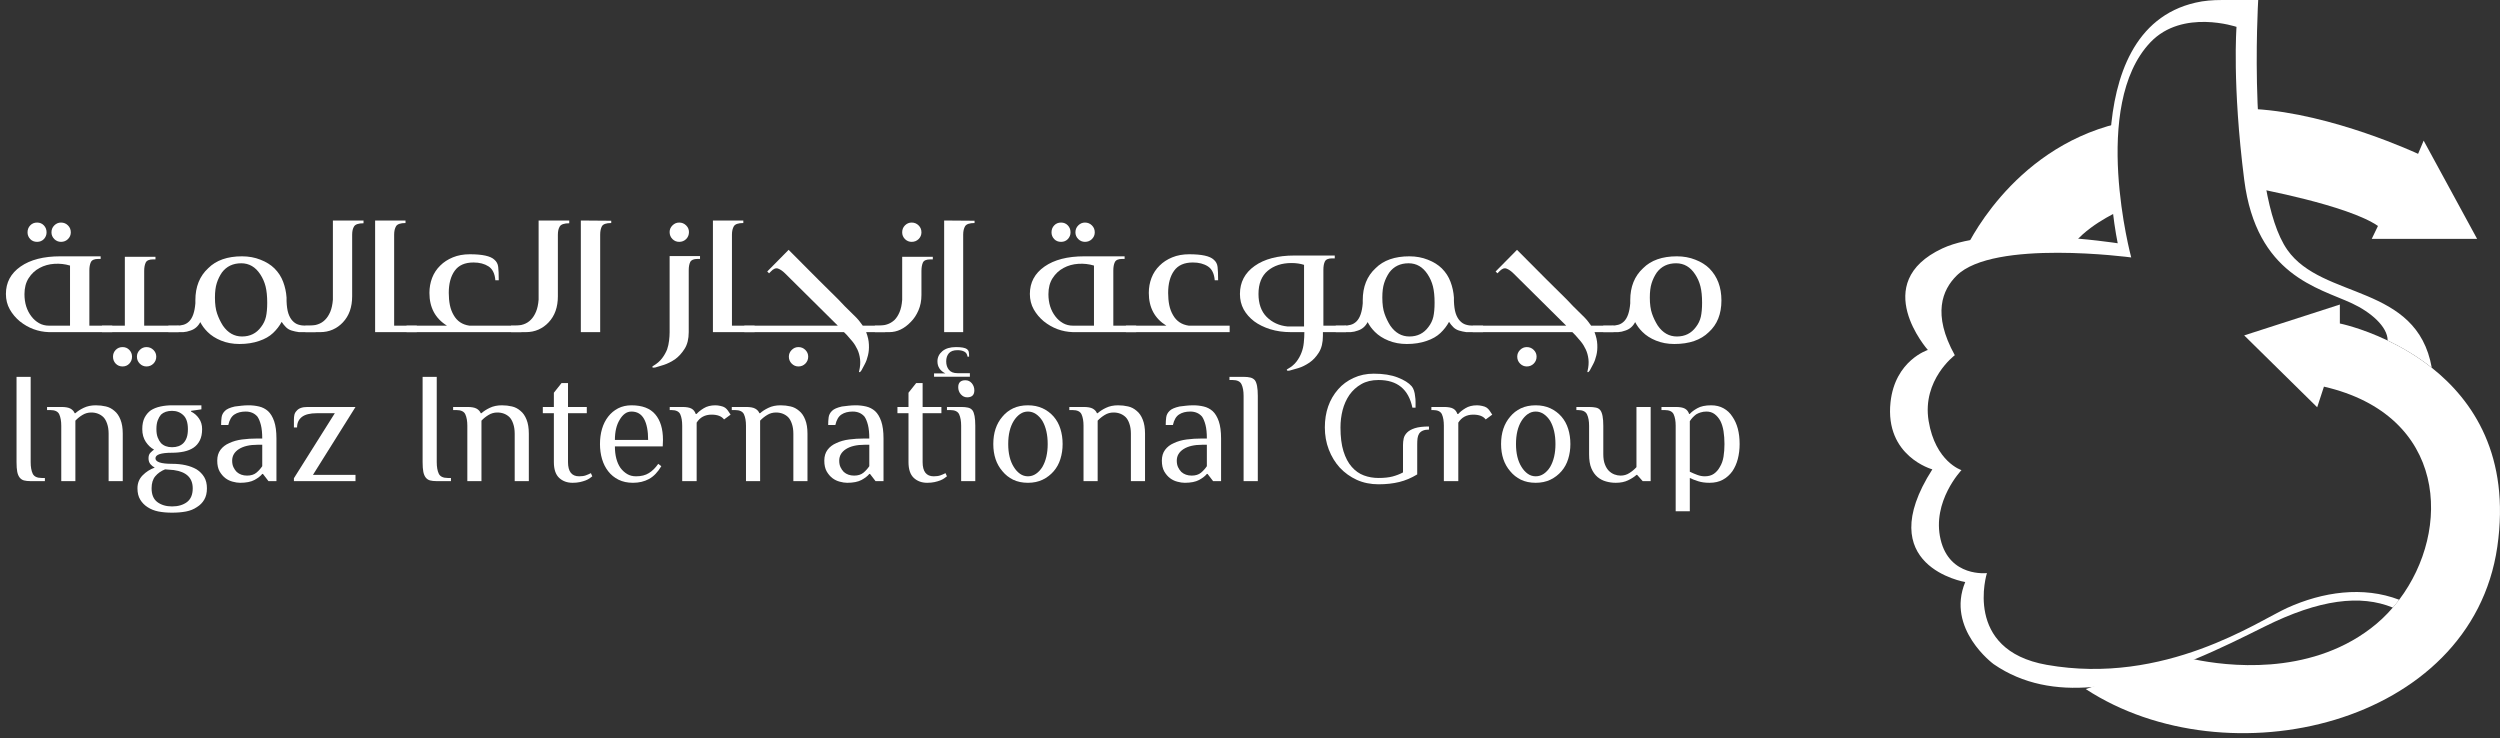 <svg width="254" height="75" viewBox="0 0 254 75" fill="none" xmlns="http://www.w3.org/2000/svg">
<rect x="0" y="0" width="254" height="75" fill="#333333" stroke="none"/>
<path d="M1.68 38.288V46.947C1.68 47.361 1.704 47.69 1.752 47.935C1.8 48.176 1.881 48.369 1.993 48.514C2.109 48.664 2.258 48.763 2.434 48.811C2.615 48.859 2.843 48.883 3.116 48.883H4.56V48.562H4.239C3.768 48.562 3.463 48.417 3.324 48.128C3.184 47.835 3.116 47.441 3.116 46.947V38.288H1.68Z" fill="white"/>
<path d="M7.659 48.883V42.738C7.872 42.513 8.112 42.32 8.381 42.159C8.648 41.995 8.945 41.91 9.271 41.91C9.763 41.91 10.172 42.067 10.499 42.376C10.659 42.537 10.787 42.762 10.884 43.051C10.984 43.336 11.036 43.674 11.036 44.063V48.883H12.472V44.063C12.472 43.491 12.394 43.015 12.239 42.633C12.089 42.248 11.882 41.951 11.622 41.742C11.359 41.513 11.068 41.362 10.747 41.292C10.431 41.218 10.094 41.179 9.737 41.179C9.265 41.179 8.854 41.266 8.501 41.437C8.153 41.603 7.872 41.786 7.659 41.983H7.587C7.507 41.786 7.365 41.629 7.162 41.517C6.957 41.404 6.645 41.348 6.224 41.348H4.78V41.661H5.101C5.586 41.661 5.895 41.81 6.023 42.103C6.155 42.398 6.224 42.782 6.224 43.252V48.883H7.659Z" fill="white"/>
<path d="M14.455 43.597C14.455 44.101 14.575 44.535 14.816 44.899C15.061 45.258 15.339 45.517 15.65 45.678C15.538 45.758 15.414 45.867 15.281 45.999C15.153 46.128 15.089 46.316 15.089 46.562C15.089 46.803 15.153 47.001 15.281 47.156C15.414 47.312 15.562 47.429 15.722 47.509C15.251 47.676 14.84 47.939 14.487 48.297C14.138 48.656 13.966 49.094 13.966 49.614C13.966 50.074 14.058 50.457 14.247 50.763C14.433 51.072 14.682 51.327 14.992 51.526C15.317 51.739 15.686 51.887 16.099 51.968C16.517 52.048 16.976 52.088 17.479 52.088C18.002 52.088 18.476 52.048 18.899 51.968C19.32 51.887 19.687 51.739 19.998 51.526C20.322 51.327 20.575 51.072 20.752 50.763C20.932 50.457 21.024 50.074 21.024 49.614C21.024 49.158 20.93 48.776 20.744 48.465C20.555 48.156 20.298 47.895 19.974 47.686C19.32 47.312 18.49 47.124 17.479 47.124C16.356 47.124 15.795 46.937 15.795 46.562C15.795 46.188 16.356 45.999 17.479 45.999C17.906 45.999 18.309 45.959 18.69 45.879C19.075 45.794 19.398 45.662 19.661 45.485C19.933 45.304 20.146 45.057 20.302 44.746C20.457 44.437 20.535 44.053 20.535 43.597C20.535 43.176 20.427 42.814 20.214 42.513C20.006 42.208 19.737 41.975 19.412 41.814V41.742L20.463 41.589V41.179H17.479C17.072 41.179 16.681 41.22 16.308 41.3C15.933 41.38 15.606 41.509 15.329 41.685C15.073 41.868 14.86 42.115 14.696 42.425C14.535 42.736 14.455 43.127 14.455 43.597ZM19.091 43.597C19.091 43.941 19.051 44.228 18.971 44.457C18.891 44.682 18.778 44.87 18.634 45.019C18.355 45.298 17.97 45.437 17.479 45.437C17.008 45.437 16.633 45.298 16.356 45.019C16.228 44.87 16.117 44.682 16.027 44.457C15.935 44.228 15.891 43.941 15.891 43.597C15.891 43.24 15.935 42.943 16.027 42.706C16.117 42.471 16.228 42.278 16.356 42.127C16.633 41.87 17.008 41.742 17.479 41.742C17.938 41.742 18.321 41.89 18.626 42.184C18.935 42.473 19.091 42.945 19.091 43.597ZM16.773 47.686L17.655 47.758C18.939 47.935 19.581 48.554 19.581 49.614C19.581 50.251 19.384 50.717 18.995 51.012C18.604 51.305 18.099 51.453 17.479 51.453C16.879 51.453 16.382 51.305 15.987 51.012C15.596 50.717 15.402 50.251 15.402 49.614C15.402 49.094 15.526 48.686 15.778 48.385C16.035 48.08 16.366 47.847 16.773 47.686Z" fill="white"/>
<path d="M28.087 48.883V44.553C28.087 43.836 28.009 43.252 27.855 42.802C27.698 42.352 27.49 42.007 27.229 41.766C26.966 41.537 26.664 41.38 26.323 41.3C25.98 41.22 25.629 41.179 25.272 41.179C25.009 41.179 24.763 41.194 24.534 41.22C24.31 41.242 24.085 41.268 23.86 41.3C23.367 41.412 23.034 41.561 22.858 41.742C22.659 41.934 22.545 42.155 22.513 42.4C22.481 42.641 22.465 42.903 22.465 43.18H23.195C23.311 42.661 23.52 42.304 23.82 42.111C24.119 41.914 24.498 41.814 24.959 41.814C25.461 41.814 25.86 41.987 26.154 42.328C26.299 42.537 26.415 42.822 26.507 43.18C26.598 43.539 26.644 43.997 26.644 44.553H26.154C25.597 44.553 25.076 44.585 24.59 44.65C24.103 44.714 23.67 44.838 23.291 45.019C22.916 45.18 22.619 45.409 22.401 45.702C22.18 45.997 22.072 46.365 22.072 46.803C22.072 47.242 22.152 47.606 22.312 47.895C22.477 48.18 22.675 48.409 22.906 48.586C23.131 48.752 23.375 48.871 23.644 48.939C23.917 49.014 24.167 49.052 24.398 49.052C25.011 49.052 25.499 48.955 25.858 48.763C26.215 48.566 26.477 48.361 26.644 48.152H26.716L27.277 48.883H28.087ZM26.644 45.188V47.365C26.477 47.612 26.277 47.835 26.042 48.032C25.805 48.224 25.493 48.321 25.104 48.321C24.681 48.321 24.33 48.198 24.053 47.951C23.925 47.823 23.814 47.666 23.724 47.477C23.632 47.291 23.588 47.066 23.588 46.803C23.588 46.316 23.814 45.925 24.27 45.63C24.729 45.337 25.356 45.188 26.154 45.188H26.644Z" fill="white"/>
<path d="M36.119 41.349H31.234C30.709 41.349 30.344 41.481 30.135 41.742C30.023 41.855 29.947 41.989 29.91 42.144C29.878 42.3 29.862 42.457 29.862 42.618V43.429H30.183C30.183 42.969 30.346 42.614 30.672 42.361C30.997 42.11 31.503 41.983 32.188 41.983H34.017L29.862 48.586V48.883H36.119V48.249H31.795L36.119 41.349Z" fill="white"/>
<path d="M42.937 38.288V46.947C42.937 47.361 42.961 47.69 43.009 47.935C43.057 48.176 43.138 48.369 43.25 48.514C43.366 48.664 43.514 48.763 43.691 48.811C43.871 48.859 44.1 48.883 44.373 48.883H45.816V48.562H45.496C45.025 48.562 44.72 48.417 44.581 48.128C44.441 47.835 44.373 47.441 44.373 46.947V38.288H42.937Z" fill="white"/>
<path d="M48.917 48.883V42.738C49.129 42.513 49.37 42.32 49.639 42.159C49.905 41.995 50.202 41.91 50.529 41.91C51.02 41.91 51.429 42.067 51.756 42.376C51.916 42.537 52.045 42.762 52.141 43.051C52.241 43.336 52.293 43.674 52.293 44.063V48.883H53.729V44.063C53.729 43.491 53.651 43.015 53.497 42.633C53.346 42.248 53.14 41.951 52.879 41.742C52.616 41.513 52.325 41.362 52.005 41.292C51.688 41.218 51.351 41.179 50.994 41.179C50.523 41.179 50.112 41.266 49.759 41.437C49.41 41.603 49.129 41.786 48.917 41.983H48.844C48.764 41.786 48.622 41.629 48.419 41.517C48.215 41.404 47.902 41.348 47.481 41.348H46.037V41.661H46.358C46.843 41.661 47.152 41.81 47.28 42.103C47.413 42.398 47.481 42.782 47.481 43.252V48.883H48.917Z" fill="white"/>
<path d="M56.273 41.983V46.947C56.273 47.682 56.452 48.217 56.811 48.554C57.168 48.885 57.623 49.052 58.174 49.052C58.451 49.052 58.7 49.028 58.92 48.98C59.139 48.931 59.331 48.875 59.498 48.811C59.658 48.747 59.791 48.678 59.899 48.602C60.005 48.528 60.099 48.458 60.179 48.393L60.035 48.072C59.869 48.158 59.694 48.233 59.514 48.297C59.337 48.361 59.113 48.393 58.84 48.393C58.086 48.393 57.709 47.911 57.709 46.947V41.983H59.618V41.348H57.709V38.922H57.051L56.273 39.902V41.348H55.15V41.983H56.273Z" fill="white"/>
<path d="M67.334 45.356L67.358 44.698C67.358 43.573 67.096 42.706 66.572 42.095C66.053 41.485 65.249 41.179 64.158 41.179C63.655 41.179 63.203 41.282 62.802 41.485C62.405 41.69 62.068 41.971 61.792 42.328C61.513 42.688 61.304 43.103 61.166 43.573C61.026 44.045 60.958 44.559 60.958 45.115C60.958 45.652 61.026 46.158 61.166 46.634C61.304 47.106 61.513 47.521 61.792 47.879C62.068 48.238 62.419 48.526 62.842 48.738C63.264 48.947 63.753 49.052 64.31 49.052C64.924 49.052 65.467 48.923 65.939 48.666C66.414 48.405 66.831 47.971 67.19 47.365L66.877 47.124C66.598 47.531 66.283 47.845 65.93 48.064C65.582 48.285 65.146 48.393 64.623 48.393C64.28 48.393 63.977 48.317 63.717 48.16C63.46 48.005 63.231 47.797 63.035 47.533C62.66 46.983 62.474 46.256 62.474 45.356H67.334ZM65.85 44.698H62.474C62.474 43.852 62.636 43.168 62.963 42.641C63.111 42.384 63.284 42.184 63.476 42.039C63.673 41.89 63.901 41.814 64.158 41.814C64.729 41.814 65.154 42.063 65.433 42.561C65.71 43.059 65.85 43.772 65.85 44.698Z" fill="white"/>
<path d="M70.78 48.883V42.939C71.121 42.398 71.626 42.127 72.296 42.127C72.899 42.127 73.322 42.292 73.563 42.617L74.229 42.127C74.126 41.967 74.036 41.83 73.956 41.718C73.876 41.601 73.779 41.501 73.667 41.42C73.549 41.34 73.396 41.282 73.21 41.244C73.021 41.202 72.849 41.179 72.689 41.179C72.211 41.179 71.816 41.28 71.501 41.477C71.185 41.669 70.944 41.862 70.78 42.055H70.683C70.603 41.81 70.461 41.629 70.258 41.517C70.054 41.404 69.739 41.348 69.312 41.348H68.044V41.661H68.213C68.688 41.661 68.991 41.81 69.119 42.103C69.248 42.398 69.312 42.782 69.312 43.252V48.883H70.78Z" fill="white"/>
<path d="M77.228 48.883V42.738C77.44 42.513 77.681 42.32 77.95 42.159C78.216 41.995 78.513 41.91 78.84 41.91C79.331 41.91 79.74 42.067 80.067 42.376C80.228 42.537 80.356 42.762 80.452 43.051C80.552 43.336 80.605 43.674 80.605 44.063V48.883H82.04V44.063C82.04 43.491 81.962 43.015 81.808 42.633C81.657 42.248 81.451 41.951 81.19 41.742C80.927 41.513 80.636 41.362 80.316 41.292C79.999 41.218 79.662 41.179 79.305 41.179C78.834 41.179 78.423 41.266 78.07 41.437C77.721 41.603 77.44 41.786 77.228 41.983H77.156C77.075 41.786 76.933 41.629 76.73 41.517C76.526 41.404 76.213 41.348 75.792 41.348H74.348V41.661H74.669C75.154 41.661 75.463 41.81 75.591 42.103C75.724 42.398 75.792 42.782 75.792 43.252V48.883H77.228Z" fill="white"/>
<path d="M89.765 48.883V44.553C89.765 43.836 89.686 43.252 89.532 42.802C89.376 42.352 89.167 42.007 88.906 41.766C88.644 41.537 88.341 41.38 88 41.3C87.657 41.22 87.306 41.179 86.949 41.179C86.687 41.179 86.44 41.194 86.211 41.22C85.987 41.242 85.762 41.268 85.538 41.3C85.044 41.412 84.712 41.561 84.535 41.742C84.337 41.934 84.222 42.155 84.19 42.4C84.158 42.641 84.142 42.903 84.142 43.18H84.872C84.988 42.661 85.197 42.304 85.498 42.111C85.796 41.914 86.175 41.814 86.637 41.814C87.138 41.814 87.537 41.987 87.832 42.328C87.976 42.537 88.092 42.822 88.185 43.18C88.275 43.539 88.321 43.997 88.321 44.553H87.832C87.274 44.553 86.753 44.585 86.268 44.65C85.78 44.714 85.347 44.838 84.968 45.019C84.593 45.18 84.296 45.409 84.078 45.702C83.857 45.997 83.749 46.365 83.749 46.803C83.749 47.242 83.829 47.606 83.99 47.895C84.154 48.18 84.353 48.409 84.583 48.586C84.808 48.752 85.052 48.871 85.321 48.939C85.594 49.014 85.844 49.052 86.075 49.052C86.689 49.052 87.176 48.955 87.535 48.763C87.892 48.566 88.154 48.361 88.321 48.152H88.393L88.955 48.883H89.765ZM88.321 45.188V47.365C88.154 47.612 87.954 47.835 87.719 48.032C87.483 48.224 87.17 48.321 86.781 48.321C86.358 48.321 86.007 48.198 85.73 47.951C85.602 47.823 85.492 47.666 85.401 47.477C85.309 47.291 85.265 47.066 85.265 46.803C85.265 46.316 85.492 45.925 85.947 45.63C86.406 45.337 87.034 45.188 87.832 45.188H88.321Z" fill="white"/>
<path d="M92.303 41.983V46.947C92.303 47.682 92.481 48.217 92.84 48.554C93.197 48.885 93.652 49.052 94.204 49.052C94.48 49.052 94.729 49.028 94.95 48.98C95.168 48.931 95.361 48.875 95.527 48.811C95.687 48.747 95.82 48.678 95.928 48.602C96.034 48.528 96.129 48.458 96.209 48.393L96.064 48.072C95.898 48.158 95.724 48.233 95.543 48.297C95.367 48.361 95.142 48.393 94.869 48.393C94.115 48.393 93.738 47.911 93.738 46.947V41.983H95.647V41.348H93.738V38.922H93.081L92.303 39.902V41.348H91.18V41.983H92.303Z" fill="white"/>
<path d="M98.993 39.661C98.993 39.384 98.906 39.143 98.736 38.938C98.564 38.736 98.347 38.633 98.086 38.633C97.599 38.633 97.356 38.87 97.356 39.34C97.356 39.619 97.445 39.86 97.621 40.063C97.802 40.268 98.016 40.368 98.263 40.368C98.748 40.368 98.993 40.133 98.993 39.661ZM99.089 48.883V43.252C99.089 42.471 98.993 41.949 98.8 41.686C98.682 41.541 98.529 41.451 98.343 41.413C98.154 41.37 97.926 41.348 97.653 41.348H96.21V41.661H96.53C97.016 41.661 97.324 41.81 97.453 42.103C97.585 42.398 97.653 42.782 97.653 43.252V48.883H99.089Z" fill="white"/>
<path d="M100.919 45.115C100.919 46.24 101.228 47.162 101.85 47.879C102.143 48.238 102.504 48.526 102.933 48.738C103.366 48.947 103.867 49.052 104.441 49.052C104.996 49.052 105.493 48.947 105.933 48.738C106.37 48.526 106.745 48.238 107.055 47.879C107.364 47.521 107.593 47.106 107.737 46.634C107.886 46.158 107.962 45.652 107.962 45.115C107.962 44.559 107.886 44.045 107.737 43.573C107.593 43.103 107.364 42.688 107.055 42.328C106.745 41.971 106.37 41.69 105.933 41.485C105.493 41.282 104.996 41.179 104.441 41.179C103.867 41.179 103.366 41.282 102.933 41.485C102.504 41.69 102.143 41.971 101.85 42.328C101.228 43.047 100.919 43.975 100.919 45.115ZM106.446 45.115C106.446 46.047 106.265 46.822 105.908 47.437C105.726 47.732 105.509 47.965 105.259 48.136C105.006 48.309 104.733 48.393 104.441 48.393C104.146 48.393 103.875 48.309 103.631 48.136C103.39 47.965 103.177 47.732 102.997 47.437C102.622 46.839 102.435 46.063 102.435 45.115C102.435 44.152 102.622 43.368 102.997 42.762C103.177 42.473 103.39 42.244 103.631 42.071C103.875 41.9 104.146 41.814 104.441 41.814C104.733 41.814 105.006 41.9 105.259 42.071C105.509 42.244 105.726 42.473 105.908 42.762C106.265 43.385 106.446 44.168 106.446 45.115Z" fill="white"/>
<path d="M111.522 48.883V42.738C111.735 42.513 111.975 42.32 112.244 42.159C112.511 41.995 112.807 41.91 113.134 41.91C113.626 41.91 114.035 42.067 114.361 42.376C114.522 42.537 114.65 42.762 114.747 43.051C114.847 43.336 114.899 43.674 114.899 44.063V48.883H116.335V44.063C116.335 43.491 116.256 43.015 116.102 42.633C115.952 42.248 115.745 41.951 115.484 41.742C115.222 41.513 114.931 41.362 114.61 41.292C114.293 41.218 113.956 41.179 113.6 41.179C113.128 41.179 112.717 41.266 112.364 41.437C112.015 41.603 111.735 41.786 111.522 41.983H111.45C111.37 41.786 111.227 41.629 111.025 41.517C110.82 41.404 110.507 41.348 110.086 41.348H108.643V41.661H108.963C109.449 41.661 109.757 41.81 109.886 42.103C110.018 42.398 110.086 42.782 110.086 43.252V48.883H111.522Z" fill="white"/>
<path d="M124.061 48.883V44.553C124.061 43.836 123.982 43.252 123.828 42.802C123.672 42.352 123.463 42.007 123.202 41.766C122.94 41.537 122.637 41.38 122.296 41.3C121.953 41.22 121.602 41.179 121.245 41.179C120.983 41.179 120.736 41.194 120.507 41.22C120.283 41.242 120.058 41.268 119.834 41.3C119.34 41.412 119.007 41.561 118.831 41.742C118.632 41.934 118.518 42.155 118.486 42.4C118.454 42.641 118.438 42.903 118.438 43.18H119.168C119.284 42.661 119.493 42.304 119.793 42.111C120.092 41.914 120.471 41.814 120.932 41.814C121.434 41.814 121.833 41.987 122.128 42.328C122.272 42.537 122.388 42.822 122.48 43.18C122.571 43.539 122.617 43.997 122.617 44.553H122.128C121.57 44.553 121.049 44.585 120.563 44.65C120.076 44.714 119.643 44.838 119.264 45.019C118.889 45.18 118.592 45.409 118.374 45.702C118.153 45.997 118.045 46.365 118.045 46.803C118.045 47.242 118.125 47.606 118.286 47.895C118.45 48.18 118.648 48.409 118.879 48.586C119.104 48.752 119.348 48.871 119.617 48.939C119.89 49.014 120.14 49.052 120.371 49.052C120.985 49.052 121.472 48.955 121.831 48.763C122.188 48.566 122.45 48.361 122.617 48.152H122.689L123.251 48.883H124.061ZM122.617 45.188V47.365C122.45 47.612 122.25 47.835 122.015 48.032C121.779 48.224 121.466 48.321 121.077 48.321C120.654 48.321 120.303 48.198 120.026 47.951C119.898 47.823 119.787 47.666 119.697 47.477C119.605 47.291 119.561 47.066 119.561 46.803C119.561 46.316 119.787 45.925 120.243 45.63C120.702 45.337 121.329 45.188 122.128 45.188H122.617Z" fill="white"/>
<path d="M127.793 48.883V40.224C127.793 39.42 127.692 38.89 127.496 38.633C127.384 38.501 127.233 38.408 127.047 38.36C126.858 38.312 126.626 38.288 126.349 38.288H124.913V38.609H125.226C125.701 38.609 126.006 38.758 126.14 39.051C126.279 39.34 126.349 39.732 126.349 40.224V48.883H127.793Z" fill="white"/>
<path d="M140.059 38.609C141.962 38.609 143.109 39.547 143.5 41.42H143.821C143.821 41.24 143.821 41.047 143.821 40.842C143.821 40.639 143.804 40.441 143.772 40.248C143.756 40.051 143.718 39.862 143.66 39.685C143.6 39.505 143.524 39.356 143.428 39.244C143.133 38.902 142.66 38.605 142.008 38.352C141.354 38.095 140.542 37.966 139.569 37.966C138.819 37.966 138.136 38.111 137.516 38.4C136.894 38.685 136.373 39.071 135.952 39.557C135.054 40.585 134.604 41.876 134.604 43.429C134.604 44.228 134.737 44.977 135.006 45.678C135.278 46.381 135.649 46.991 136.12 47.51C136.612 48.036 137.189 48.449 137.853 48.755C138.521 49.054 139.257 49.204 140.059 49.204C140.839 49.204 141.543 49.126 142.168 48.971C142.794 48.817 143.399 48.56 143.989 48.2V45.164C143.989 44.935 143.999 44.726 144.021 44.537C144.047 44.35 144.101 44.192 144.181 44.063C144.362 43.786 144.697 43.646 145.184 43.646V43.332C144.585 43.332 144.109 43.389 143.756 43.501C143.407 43.614 143.143 43.762 142.962 43.943C142.786 44.12 142.67 44.318 142.617 44.537C142.569 44.758 142.545 44.983 142.545 45.212V47.999C142.234 48.166 141.883 48.303 141.494 48.409C141.103 48.512 140.624 48.562 140.059 48.562C139.533 48.562 139.04 48.477 138.575 48.305C138.11 48.134 137.697 47.845 137.34 47.437C136.981 47.032 136.7 46.501 136.497 45.847C136.293 45.194 136.193 44.389 136.193 43.429C136.193 42.824 136.265 42.238 136.409 41.669C136.558 41.097 136.788 40.583 137.099 40.127C137.424 39.667 137.829 39.3 138.31 39.027C138.791 38.75 139.373 38.609 140.059 38.609Z" fill="white"/>
<path d="M148.163 48.883V42.939C148.504 42.398 149.01 42.127 149.679 42.127C150.283 42.127 150.706 42.292 150.947 42.617L151.612 42.127C151.51 41.967 151.42 41.83 151.34 41.718C151.259 41.601 151.163 41.501 151.051 41.42C150.933 41.34 150.78 41.282 150.594 41.244C150.405 41.202 150.233 41.179 150.072 41.179C149.595 41.179 149.2 41.28 148.885 41.477C148.568 41.669 148.328 41.862 148.163 42.055H148.067C147.987 41.81 147.845 41.629 147.642 41.517C147.437 41.404 147.123 41.348 146.696 41.348H145.428V41.661H145.597C146.072 41.661 146.375 41.81 146.503 42.103C146.631 42.398 146.696 42.782 146.696 43.252V48.883H148.163Z" fill="white"/>
<path d="M152.509 45.115C152.509 46.24 152.818 47.162 153.439 47.879C153.732 48.238 154.093 48.526 154.522 48.738C154.955 48.947 155.456 49.052 156.03 49.052C156.585 49.052 157.083 48.947 157.522 48.738C157.959 48.526 158.334 48.238 158.645 47.879C158.954 47.521 159.182 47.106 159.327 46.634C159.475 46.158 159.551 45.652 159.551 45.115C159.551 44.559 159.475 44.045 159.327 43.573C159.182 43.103 158.954 42.688 158.645 42.328C158.334 41.971 157.959 41.69 157.522 41.485C157.083 41.282 156.585 41.179 156.03 41.179C155.456 41.179 154.955 41.282 154.522 41.485C154.093 41.69 153.732 41.971 153.439 42.328C152.818 43.047 152.509 43.975 152.509 45.115ZM158.035 45.115C158.035 46.047 157.855 46.822 157.498 47.437C157.315 47.732 157.099 47.965 156.848 48.136C156.595 48.309 156.323 48.393 156.03 48.393C155.735 48.393 155.464 48.309 155.22 48.136C154.979 47.965 154.767 47.732 154.586 47.437C154.211 46.839 154.025 46.063 154.025 45.115C154.025 44.152 154.211 43.368 154.586 42.762C154.767 42.473 154.979 42.244 155.22 42.071C155.464 41.9 155.735 41.814 156.03 41.814C156.323 41.814 156.595 41.9 156.848 42.071C157.099 42.244 157.315 42.473 157.498 42.762C157.855 43.385 158.035 44.168 158.035 45.115Z" fill="white"/>
<path d="M166.264 41.349V47.462C166.055 47.693 165.814 47.893 165.542 48.064C165.273 48.237 164.976 48.321 164.651 48.321C164.443 48.321 164.23 48.281 164.018 48.201C163.803 48.116 163.617 47.992 163.456 47.831C163.296 47.67 163.161 47.452 163.055 47.172C162.947 46.895 162.895 46.552 162.895 46.144V43.252C162.895 42.471 162.795 41.949 162.598 41.686C162.486 41.541 162.335 41.451 162.149 41.413C161.96 41.371 161.728 41.349 161.451 41.349H160.16V41.662H160.328C160.797 41.662 161.102 41.81 161.242 42.104C161.381 42.399 161.451 42.782 161.451 43.252V46.144C161.451 46.735 161.527 47.213 161.684 47.582C161.838 47.948 162.047 48.241 162.309 48.466C162.57 48.681 162.859 48.831 163.176 48.916C163.49 49.006 163.819 49.052 164.162 49.052C164.653 49.052 165.072 48.966 165.421 48.795C165.774 48.624 166.055 48.442 166.264 48.249H166.336L166.897 48.883H167.707V41.349H166.264Z" fill="white"/>
<path d="M171.685 51.944V48.562C171.929 48.68 172.21 48.791 172.527 48.891C172.848 48.997 173.235 49.052 173.69 49.052C174.213 49.052 174.664 48.947 175.045 48.738C175.43 48.526 175.751 48.238 176.008 47.879C176.253 47.521 176.437 47.106 176.561 46.634C176.684 46.158 176.746 45.652 176.746 45.115C176.746 43.959 176.499 43.031 176.008 42.328C175.783 41.971 175.487 41.69 175.118 41.485C174.753 41.282 174.334 41.179 173.858 41.179C173.259 41.179 172.788 41.28 172.447 41.477C172.104 41.669 171.849 41.862 171.685 42.055H171.612C171.532 41.81 171.39 41.629 171.187 41.517C170.983 41.404 170.67 41.348 170.249 41.348H168.805V41.661H169.126C169.611 41.661 169.92 41.81 170.048 42.103C170.181 42.398 170.249 42.782 170.249 43.252V51.944H171.685ZM171.685 47.927V42.794C171.849 42.533 172.064 42.302 172.326 42.103C172.455 42.023 172.607 41.957 172.784 41.902C172.964 41.844 173.163 41.814 173.377 41.814C173.698 41.814 173.973 41.9 174.203 42.071C174.432 42.244 174.628 42.473 174.789 42.762C174.937 43.057 175.045 43.404 175.11 43.806C175.174 44.208 175.206 44.646 175.206 45.115C175.206 45.571 175.174 45.999 175.11 46.401C175.045 46.798 174.921 47.144 174.741 47.437C174.58 47.732 174.376 47.965 174.131 48.136C173.884 48.309 173.574 48.393 173.201 48.393C172.954 48.393 172.699 48.345 172.439 48.248C172.182 48.152 171.929 48.045 171.685 47.927Z" fill="white"/>
<path d="M3.769 22.612C4.046 22.612 4.276 22.708 4.459 22.901C4.639 23.09 4.731 23.325 4.731 23.608C4.731 23.871 4.639 24.098 4.459 24.291C4.276 24.479 4.046 24.572 3.769 24.572C3.484 24.572 3.252 24.479 3.071 24.291C2.889 24.098 2.798 23.871 2.798 23.608C2.798 23.325 2.889 23.09 3.071 22.901C3.252 22.708 3.484 22.612 3.769 22.612ZM6.199 22.612C6.476 22.612 6.713 22.708 6.905 22.901C7.098 23.09 7.194 23.325 7.194 23.608C7.194 23.871 7.098 24.098 6.905 24.291C6.713 24.479 6.476 24.572 6.199 24.572C5.936 24.572 5.71 24.479 5.517 24.291C5.325 24.098 5.229 23.871 5.229 23.608C5.229 23.325 5.325 23.09 5.517 22.901C5.71 22.708 5.936 22.612 6.199 22.612ZM10.226 26.307H9.969C9.584 26.307 9.337 26.417 9.231 26.636C9.129 26.851 9.079 27.132 9.079 27.48V33.087H11.405V33.745H4.972C3.869 33.709 2.883 33.342 2.012 32.645C1.595 32.297 1.254 31.894 0.994 31.432C0.731 30.966 0.601 30.444 0.601 29.865C0.601 28.699 1.098 27.769 2.092 27.078C3.087 26.387 4.429 26.042 6.119 26.042H10.226V26.307ZM7.114 33.087V26.982C6.604 26.827 6.075 26.769 5.525 26.805C4.98 26.837 4.479 26.978 4.026 27.223C3.57 27.463 3.199 27.809 2.911 28.259C2.626 28.705 2.486 29.247 2.486 29.89C2.486 30.785 2.72 31.536 3.191 32.147C3.4 32.426 3.657 32.653 3.961 32.83C4.266 33.002 4.603 33.087 4.972 33.087H7.114Z" fill="white"/>
<path d="M15.796 26.355H15.539C15.154 26.355 14.908 26.465 14.802 26.684C14.699 26.905 14.649 27.189 14.649 27.536V33.087H18.154V33.745H10.358V33.087H12.684V26.09H15.796V26.355ZM12.451 35.264C12.728 35.264 12.959 35.36 13.141 35.553C13.322 35.745 13.414 35.972 13.414 36.236C13.414 36.513 13.322 36.75 13.141 36.943C12.959 37.135 12.728 37.232 12.451 37.232C12.173 37.232 11.94 37.135 11.754 36.943C11.571 36.75 11.481 36.513 11.481 36.236C11.481 35.972 11.571 35.745 11.754 35.553C11.94 35.36 12.173 35.264 12.451 35.264ZM14.882 35.264C15.158 35.264 15.395 35.36 15.588 35.553C15.78 35.745 15.876 35.972 15.876 36.236C15.876 36.513 15.78 36.75 15.588 36.943C15.395 37.135 15.158 37.232 14.882 37.232C14.619 37.232 14.392 37.135 14.2 36.943C14.007 36.75 13.911 36.513 13.911 36.236C13.911 35.972 14.007 35.745 14.2 35.553C14.392 35.36 14.619 35.264 14.882 35.264Z" fill="white"/>
<path d="M24.59 26.042C25.268 26.042 25.894 26.158 26.467 26.387C27.045 26.612 27.518 26.907 27.887 27.271C28.288 27.672 28.581 28.128 28.769 28.636C28.962 29.146 29.076 29.679 29.114 30.235V30.572C29.13 31.082 29.188 31.5 29.291 31.826C29.397 32.147 29.539 32.402 29.716 32.589C29.892 32.781 30.093 32.914 30.317 32.982C30.542 33.053 30.795 33.087 31.079 33.087H32.074V33.745H30.373C30.111 33.709 29.864 33.655 29.636 33.585C29.411 33.516 29.218 33.404 29.058 33.247C28.972 33.163 28.894 33.077 28.826 32.99C28.755 32.9 28.685 32.803 28.617 32.701C28.392 33.119 28.1 33.496 27.743 33.834C27.384 34.175 26.916 34.444 26.339 34.637C25.745 34.846 25.074 34.95 24.326 34.95C23.646 34.95 23.026 34.834 22.465 34.605C21.907 34.38 21.448 34.085 21.085 33.721C20.925 33.561 20.782 33.398 20.66 33.231C20.542 33.067 20.438 32.898 20.347 32.725C20.123 33.159 19.79 33.446 19.353 33.585C19.112 33.677 18.867 33.729 18.623 33.745H17.107V33.087H17.917C18.178 33.087 18.416 33.059 18.631 32.998C18.849 32.94 19.048 32.822 19.224 32.645C19.571 32.297 19.78 31.687 19.85 30.813V30.5C19.85 29.134 20.285 28.05 21.157 27.247C21.96 26.443 23.103 26.042 24.59 26.042ZM24.51 26.749C23.67 26.749 23.014 27.062 22.545 27.689C22.32 28.022 22.146 28.379 22.024 28.765C21.899 29.151 21.839 29.64 21.839 30.235C21.839 30.9 21.913 31.446 22.064 31.874C22.212 32.303 22.409 32.707 22.649 33.087C23.157 33.82 23.804 34.187 24.59 34.187C25.409 34.187 26.052 33.866 26.523 33.223C26.768 32.908 26.935 32.562 27.021 32.187C27.105 31.813 27.149 31.335 27.149 30.757C27.149 30.094 27.093 29.54 26.981 29.094C26.868 28.651 26.688 28.243 26.443 27.873C25.956 27.124 25.312 26.749 24.51 26.749Z" fill="white"/>
<path d="M36.934 22.403V22.684C36.425 22.684 36.104 22.793 35.972 23.006C35.843 23.214 35.779 23.494 35.779 23.841V30.107C35.779 31.205 35.467 32.087 34.841 32.749C34.546 33.067 34.201 33.312 33.806 33.488C33.415 33.661 32.984 33.745 32.515 33.745H31.023V33.087H31.464C31.741 33.087 32.02 33.043 32.298 32.95C32.581 32.854 32.828 32.699 33.036 32.484C33.245 32.276 33.417 32.006 33.558 31.673C33.696 31.342 33.784 30.932 33.822 30.444V22.403H36.934Z" fill="white"/>
<path d="M41.2 22.403V22.66C40.691 22.66 40.37 22.77 40.237 22.989C40.109 23.21 40.045 23.494 40.045 23.841V33.087H42.347V33.745H38.112V22.403H41.2Z" fill="white"/>
<path d="M47.737 25.833C49.008 25.833 49.839 26.016 50.224 26.379C50.452 26.572 50.584 26.819 50.617 27.118C50.653 27.413 50.673 27.865 50.673 28.476H50.328C50.274 27.797 50.041 27.325 49.63 27.062C49.223 26.801 48.715 26.668 48.106 26.668C47.234 26.668 46.598 26.949 46.197 27.512C45.796 28.07 45.595 28.819 45.595 29.761C45.595 30.201 45.632 30.612 45.708 30.998C45.788 31.38 45.916 31.719 46.093 32.018C46.44 32.629 46.971 32.986 47.689 33.087H52.975V33.745H41.304V33.087H45.411C44.224 32.354 43.63 31.245 43.63 29.761C43.63 29.221 43.721 28.713 43.903 28.235C44.09 27.753 44.364 27.335 44.729 26.982C45.076 26.634 45.503 26.355 46.013 26.146C46.52 25.937 47.095 25.833 47.737 25.833Z" fill="white"/>
<path d="M57.835 22.403V22.684C57.326 22.684 57.005 22.793 56.873 23.006C56.744 23.214 56.68 23.494 56.68 23.841V30.107C56.68 31.205 56.367 32.087 55.742 32.749C55.447 33.067 55.102 33.312 54.707 33.488C54.316 33.661 53.885 33.745 53.416 33.745H51.924V33.087H52.365C52.642 33.087 52.92 33.043 53.199 32.95C53.482 32.854 53.728 32.699 53.937 32.484C54.146 32.276 54.318 32.006 54.458 31.673C54.597 31.342 54.685 30.932 54.723 30.444V22.403H57.835Z" fill="white"/>
<path d="M62.101 22.427V22.66C61.591 22.66 61.277 22.77 61.154 22.989C61.036 23.21 60.978 23.494 60.978 23.841V33.745H59.013V22.403L62.101 22.427Z" fill="white"/>
<path d="M69.005 22.612C69.281 22.612 69.518 22.708 69.711 22.901C69.903 23.09 69.999 23.315 69.999 23.576C69.999 23.861 69.903 24.098 69.711 24.291C69.518 24.48 69.281 24.572 69.005 24.572C68.742 24.572 68.516 24.48 68.323 24.291C68.13 24.098 68.034 23.861 68.034 23.576C68.034 23.315 68.13 23.09 68.323 22.901C68.516 22.708 68.742 22.612 69.005 22.612ZM71.122 26.307H70.866C70.481 26.307 70.234 26.411 70.128 26.62C70.025 26.829 69.975 27.108 69.975 27.456V33.745C69.975 34.44 69.833 35.009 69.55 35.448C69.272 35.886 68.951 36.238 68.588 36.501C68.203 36.758 67.822 36.947 67.449 37.071C67.074 37.194 66.783 37.282 66.574 37.336C66.398 37.368 66.302 37.36 66.286 37.312C66.25 37.274 66.276 37.228 66.366 37.175C66.747 36.951 67.044 36.694 67.264 36.404C67.483 36.115 67.653 35.814 67.778 35.505C67.878 35.203 67.946 34.904 67.978 34.605C68.014 34.31 68.034 34.031 68.034 33.77V26.018H71.122V26.307Z" fill="white"/>
<path d="M75.521 22.403V22.66C75.011 22.66 74.691 22.77 74.558 22.989C74.43 23.21 74.366 23.494 74.366 23.841V33.087H76.668V33.745H72.433V22.403H75.521Z" fill="white"/>
<path d="M77.951 27.584L80.124 25.383C81.343 26.61 82.358 27.63 83.172 28.444C83.984 29.253 84.65 29.912 85.169 30.42C85.414 30.683 85.637 30.916 85.835 31.119C86.038 31.317 86.208 31.486 86.349 31.625L87.006 32.275C87.161 32.436 87.275 32.571 87.351 32.677C87.431 32.779 87.532 32.916 87.656 33.087H89.934V33.745H88.001C88.171 34.183 88.266 34.605 88.281 35.007C88.302 35.408 88.269 35.774 88.185 36.107C88.109 36.438 88.003 36.734 87.864 36.991C87.724 37.252 87.612 37.465 87.528 37.625C87.441 37.764 87.371 37.826 87.319 37.81C87.265 37.81 87.257 37.764 87.295 37.674C87.395 37.256 87.425 36.862 87.383 36.493C87.339 36.127 87.249 35.798 87.111 35.505C86.97 35.203 86.806 34.936 86.613 34.701C86.421 34.464 86.236 34.252 86.06 34.059L85.747 33.745H75.624V33.087H85.121L79.755 27.769C79.509 27.528 79.274 27.367 79.049 27.287C78.825 27.207 78.58 27.307 78.32 27.584L78.135 27.769L77.951 27.584ZM81.119 35.264C81.396 35.264 81.632 35.36 81.825 35.553C82.017 35.746 82.113 35.973 82.113 36.236C82.113 36.513 82.017 36.75 81.825 36.943C81.632 37.135 81.396 37.232 81.119 37.232C80.856 37.232 80.63 37.135 80.437 36.943C80.245 36.75 80.148 36.513 80.148 36.236C80.148 35.973 80.245 35.746 80.437 35.553C80.63 35.36 80.856 35.264 81.119 35.264Z" fill="white"/>
<path d="M92.624 22.612C92.901 22.612 93.138 22.708 93.33 22.901C93.523 23.09 93.619 23.325 93.619 23.608C93.619 23.871 93.523 24.098 93.33 24.291C93.138 24.48 92.901 24.572 92.624 24.572C92.362 24.572 92.135 24.48 91.943 24.291C91.754 24.098 91.662 23.871 91.662 23.608C91.662 23.325 91.754 23.09 91.943 22.901C92.135 22.708 92.362 22.612 92.624 22.612ZM94.774 26.355H94.509C94.108 26.355 93.86 26.466 93.763 26.684C93.667 26.905 93.619 27.189 93.619 27.536V29.97C93.619 30.548 93.517 31.07 93.314 31.536C93.116 31.998 92.859 32.386 92.544 32.701C91.88 33.398 91.149 33.745 90.347 33.745H88.887V33.087H89.304C89.581 33.087 89.853 33.045 90.122 32.958C90.395 32.874 90.645 32.725 90.876 32.516C91.085 32.307 91.257 32.038 91.397 31.705C91.536 31.374 91.624 30.962 91.662 30.468V26.09H94.774V26.355Z" fill="white"/>
<path d="M99.014 22.427V22.66C98.504 22.66 98.183 22.77 98.051 22.989C97.923 23.21 97.859 23.494 97.859 23.841V33.745H95.926V22.403L99.014 22.427ZM97.129 35.264C97.684 35.264 98.059 35.332 98.252 35.473C98.352 35.563 98.412 35.659 98.428 35.762C98.448 35.868 98.46 36.027 98.46 36.236H98.3C98.268 35.989 98.157 35.818 97.971 35.722C97.788 35.625 97.558 35.577 97.281 35.577C96.88 35.577 96.587 35.681 96.407 35.89C96.224 36.103 96.134 36.376 96.134 36.71C96.134 37.057 96.224 37.344 96.407 37.569C96.587 37.798 96.88 37.915 97.281 37.915H98.54V38.276H94.899V37.939H96.054C95.513 37.676 95.244 37.266 95.244 36.71C95.244 36.308 95.408 35.965 95.741 35.681C96.072 35.402 96.535 35.264 97.129 35.264Z" fill="white"/>
<path d="M107.804 22.612C108.08 22.612 108.311 22.708 108.493 22.901C108.674 23.09 108.766 23.325 108.766 23.608C108.766 23.871 108.674 24.098 108.493 24.291C108.311 24.48 108.08 24.572 107.804 24.572C107.519 24.572 107.286 24.48 107.106 24.291C106.923 24.098 106.833 23.871 106.833 23.608C106.833 23.325 106.923 23.09 107.106 22.901C107.286 22.708 107.519 22.612 107.804 22.612ZM110.234 22.612C110.511 22.612 110.747 22.708 110.94 22.901C111.132 23.09 111.228 23.325 111.228 23.608C111.228 23.871 111.132 24.098 110.94 24.291C110.747 24.48 110.511 24.572 110.234 24.572C109.971 24.572 109.745 24.48 109.552 24.291C109.36 24.098 109.263 23.871 109.263 23.608C109.263 23.325 109.36 23.09 109.552 22.901C109.745 22.708 109.971 22.612 110.234 22.612ZM114.26 26.307H114.004C113.619 26.307 113.372 26.417 113.266 26.636C113.163 26.851 113.113 27.132 113.113 27.48V33.087H115.439V33.745H109.007C107.904 33.709 106.917 33.342 106.047 32.645C105.63 32.297 105.289 31.894 105.028 31.432C104.766 30.966 104.635 30.444 104.635 29.866C104.635 28.699 105.133 27.769 106.127 27.078C107.122 26.387 108.463 26.042 110.154 26.042H114.26V26.307ZM111.148 33.087V26.982C110.639 26.827 110.11 26.769 109.56 26.805C109.015 26.837 108.513 26.978 108.06 27.223C107.605 27.464 107.234 27.809 106.945 28.259C106.661 28.705 106.52 29.247 106.52 29.89C106.52 30.785 106.755 31.536 107.226 32.147C107.435 32.426 107.691 32.653 107.996 32.83C108.301 33.002 108.638 33.087 109.007 33.087H111.148Z" fill="white"/>
<path d="M120.826 25.833C122.097 25.833 122.927 26.016 123.312 26.379C123.541 26.572 123.673 26.819 123.705 27.118C123.741 27.413 123.762 27.865 123.762 28.476H123.417C123.362 27.797 123.13 27.325 122.719 27.062C122.312 26.801 121.804 26.668 121.195 26.668C120.323 26.668 119.687 26.949 119.286 27.512C118.885 28.07 118.684 28.819 118.684 29.761C118.684 30.201 118.72 30.612 118.797 30.998C118.877 31.38 119.005 31.719 119.182 32.018C119.528 32.629 120.06 32.986 120.778 33.087H124.933V33.745H114.393V33.087H118.5C117.313 32.354 116.719 31.245 116.719 29.761C116.719 29.221 116.809 28.713 116.992 28.235C117.178 27.753 117.453 27.335 117.818 26.982C118.165 26.634 118.592 26.355 119.101 26.146C119.609 25.937 120.184 25.833 120.826 25.833Z" fill="white"/>
<path d="M135.611 26.25H135.346C134.961 26.25 134.715 26.355 134.609 26.564C134.506 26.773 134.456 27.054 134.456 27.407V33.087H136.758V33.745H134.408V34.115C134.408 34.81 134.272 35.376 133.999 35.81C133.726 36.248 133.407 36.591 133.044 36.838C132.659 37.099 132.278 37.288 131.905 37.4C131.531 37.513 131.24 37.595 131.031 37.649C130.871 37.685 130.783 37.677 130.767 37.625C130.712 37.587 130.73 37.541 130.823 37.489C131.202 37.28 131.5 37.031 131.721 36.742C131.94 36.456 132.11 36.149 132.234 35.818C132.357 35.5 132.435 35.163 132.467 34.806C132.503 34.446 132.523 34.093 132.523 33.745H131.16C130.394 33.745 129.692 33.647 129.05 33.448C128.412 33.245 127.871 32.978 127.422 32.645C126.967 32.297 126.612 31.894 126.355 31.432C126.102 30.966 125.978 30.444 125.978 29.865C125.978 28.677 126.475 27.729 127.47 27.022C128.465 26.315 129.808 25.961 131.504 25.961H135.611V26.25ZM131.216 26.724C130.237 26.724 129.431 26.988 128.801 27.512C128.176 28.038 127.863 28.821 127.863 29.865C127.863 30.861 128.14 31.641 128.697 32.203C129.259 32.761 129.956 33.083 130.791 33.167H132.491V26.909C132.11 26.787 131.685 26.724 131.216 26.724Z" fill="white"/>
<path d="M143.195 26.042C143.873 26.042 144.499 26.158 145.072 26.387C145.65 26.612 146.123 26.907 146.492 27.271C146.893 27.672 147.186 28.128 147.374 28.636C147.567 29.146 147.681 29.679 147.719 30.235V30.572C147.735 31.082 147.793 31.5 147.896 31.826C148.002 32.147 148.144 32.402 148.321 32.589C148.497 32.781 148.698 32.914 148.922 32.982C149.147 33.053 149.4 33.087 149.684 33.087H150.679V33.745H148.979C148.716 33.709 148.469 33.655 148.241 33.585C148.016 33.516 147.824 33.404 147.663 33.247C147.577 33.163 147.499 33.077 147.43 32.99C147.36 32.9 147.29 32.803 147.222 32.701C146.997 33.119 146.705 33.496 146.348 33.834C145.989 34.175 145.522 34.444 144.944 34.637C144.35 34.846 143.679 34.95 142.931 34.95C142.251 34.95 141.631 34.834 141.07 34.605C140.512 34.38 140.053 34.085 139.69 33.721C139.53 33.561 139.388 33.398 139.265 33.231C139.147 33.067 139.043 32.898 138.952 32.725C138.728 33.159 138.395 33.446 137.958 33.585C137.717 33.677 137.473 33.729 137.228 33.745H135.712V33.087H136.522C136.783 33.087 137.021 33.059 137.236 32.998C137.454 32.94 137.653 32.822 137.829 32.645C138.176 32.297 138.385 31.687 138.455 30.813V30.5C138.455 29.134 138.89 28.05 139.762 27.247C140.565 26.443 141.708 26.042 143.195 26.042ZM143.115 26.749C142.275 26.749 141.619 27.062 141.15 27.689C140.926 28.022 140.751 28.379 140.629 28.765C140.504 29.151 140.444 29.64 140.444 30.235C140.444 30.9 140.518 31.446 140.669 31.874C140.817 32.303 141.014 32.707 141.254 33.087C141.762 33.82 142.409 34.187 143.195 34.187C144.014 34.187 144.657 33.866 145.128 33.223C145.373 32.908 145.54 32.562 145.626 32.187C145.71 31.813 145.754 31.335 145.754 30.757C145.754 30.094 145.698 29.54 145.586 29.094C145.473 28.651 145.293 28.243 145.048 27.873C144.561 27.124 143.917 26.749 143.115 26.749Z" fill="white"/>
<path d="M151.954 27.584L154.128 25.383C155.347 26.61 156.361 27.63 157.176 28.444C157.988 29.253 158.653 29.912 159.173 30.42C159.417 30.683 159.64 30.916 159.839 31.119C160.041 31.317 160.212 31.486 160.352 31.625L161.01 32.275C161.164 32.436 161.278 32.571 161.355 32.677C161.435 32.779 161.535 32.916 161.659 33.087H163.937V33.745H162.004C162.175 34.183 162.269 34.605 162.285 35.007C162.305 35.408 162.273 35.774 162.189 36.107C162.112 36.438 162.006 36.734 161.868 36.991C161.727 37.252 161.615 37.465 161.531 37.625C161.445 37.764 161.375 37.826 161.322 37.81C161.268 37.81 161.26 37.764 161.298 37.674C161.399 37.256 161.429 36.862 161.387 36.493C161.342 36.127 161.252 35.798 161.114 35.505C160.974 35.203 160.809 34.936 160.617 34.701C160.424 34.464 160.24 34.252 160.063 34.059L159.75 33.745H149.628V33.087H159.125L153.759 27.769C153.512 27.528 153.277 27.367 153.053 27.287C152.828 27.207 152.584 27.307 152.323 27.584L152.138 27.769L151.954 27.584ZM155.122 35.264C155.399 35.264 155.636 35.36 155.828 35.553C156.021 35.746 156.117 35.973 156.117 36.236C156.117 36.513 156.021 36.75 155.828 36.943C155.636 37.135 155.399 37.232 155.122 37.232C154.86 37.232 154.633 37.135 154.44 36.943C154.248 36.75 154.152 36.513 154.152 36.236C154.152 35.973 154.248 35.746 154.44 35.553C154.633 35.36 154.86 35.264 155.122 35.264Z" fill="white"/>
<path d="M170.374 26.042C171.051 26.042 171.677 26.158 172.251 26.387C172.828 26.612 173.301 26.907 173.67 27.271C174.488 28.096 174.897 29.181 174.897 30.524C174.897 31.902 174.468 32.974 173.614 33.745C172.796 34.549 171.627 34.95 170.109 34.95C169.429 34.95 168.81 34.834 168.248 34.605C167.691 34.38 167.231 34.085 166.869 33.721C166.708 33.561 166.566 33.398 166.443 33.231C166.325 33.067 166.221 32.898 166.131 32.725C165.906 33.159 165.573 33.446 165.136 33.585C164.895 33.677 164.651 33.729 164.406 33.745H162.89V33.087H163.7C163.961 33.087 164.2 33.059 164.414 32.998C164.633 32.94 164.831 32.822 165.008 32.645C165.355 32.297 165.563 31.687 165.633 30.813V30.5C165.633 29.134 166.068 28.05 166.941 27.247C167.743 26.443 168.886 26.042 170.374 26.042ZM170.293 26.749C169.453 26.749 168.798 27.062 168.328 27.689C168.104 28.022 167.929 28.379 167.807 28.765C167.683 29.151 167.622 29.64 167.622 30.235C167.622 30.9 167.697 31.446 167.847 31.874C167.995 32.303 168.192 32.707 168.433 33.087C168.94 33.82 169.588 34.187 170.374 34.187C171.192 34.187 171.835 33.866 172.307 33.223C172.551 32.908 172.718 32.562 172.804 32.187C172.888 31.813 172.932 31.335 172.932 30.757C172.932 30.094 172.876 29.54 172.764 29.094C172.652 28.651 172.471 28.243 172.226 27.873C171.739 27.124 171.096 26.749 170.293 26.749Z" fill="white"/>
<g clip-path="url(#clip0_172_1675)">
<path d="M241.601 22.957L240.968 24.272H251.676L246.243 14.288L245.678 15.63C245.678 15.63 236.946 11.536 229.126 11.082L228.012 12.043L229.126 19.118C229.126 19.118 238.538 20.835 241.6 22.957H241.601Z" fill="white"/>
<path d="M215.156 21.518C215.156 21.518 211.61 23.11 210.259 25.385H199.667C199.667 25.385 204.17 15.226 215.156 12.548C215.156 12.548 214.751 18.689 215.156 21.52V21.518Z" fill="white"/>
<path d="M247.066 37.364C245.554 36.169 243.992 35.266 242.582 34.594C239.861 33.294 237.729 32.866 237.729 32.866V30.942L228.01 34.077L235.427 41.379L236.112 39.282C248.644 42.172 249.112 53.847 243.757 60.933L243.109 61.731C242.434 62.514 241.684 63.226 240.868 63.845C234.453 68.73 226.133 67.654 222.95 66.995C222.112 66.822 221.633 66.674 221.633 66.674L216.572 68.391L212.503 69.805L211.915 70.011C226.291 79.411 251.092 73.749 253.726 55.559C255.059 46.334 251.283 40.704 247.066 37.364Z" fill="white"/>
<path d="M243.759 60.933C243.552 61.205 243.334 61.477 243.111 61.732C239.856 60.395 235.673 60.868 230.04 63.681C227.979 64.709 225.557 65.919 222.95 66.996C219.641 68.364 216.034 69.517 212.503 69.805C208.983 70.104 205.543 69.539 202.551 67.475C202.551 67.475 197.692 63.91 199.667 59.135C199.667 59.135 190.025 57.544 196.326 47.687C196.326 47.687 191.483 46.366 192.077 40.863C192.535 36.615 195.87 35.556 195.87 35.556C195.87 35.556 189.836 28.75 197.345 25.239C202.653 22.756 215.16 24.716 215.16 24.716C215.16 24.716 210.557 3.131 223.072 0.268C223.931 0.067 224.819 0.002 225.7 0.002H229.433C229.433 0.002 228.274 19.507 232.393 25.385C235.969 30.481 245.551 28.808 247.069 37.365C245.557 36.17 243.995 35.268 242.585 34.595C242.585 33.181 240.85 31.699 238.962 30.82C235.544 29.228 229.255 27.979 228.014 18.275C226.778 8.571 227.23 2.73 227.23 2.73C227.23 2.73 221.751 0.873 218.491 4.289C212.364 10.711 216.532 26.157 216.532 26.157C216.532 26.157 202.54 24.274 198.788 28.01C197.349 29.442 196.29 31.906 198.608 36.09C198.608 36.09 195.267 38.589 195.947 42.761C196.632 46.929 199.287 47.765 199.287 47.765C199.287 47.765 196.251 50.949 197.165 54.811C198.073 58.679 201.872 58.224 201.872 58.224C201.872 58.224 199.408 66.037 207.945 67.547C219.944 69.672 229.473 63.074 232.379 61.762C235.985 60.132 240.085 59.526 243.76 60.936L243.759 60.933Z" fill="white"/>
</g>
<defs>
<clipPath id="clip0_172_1675">
<rect width="61.974" height="74.492" fill="white" transform="translate(192.026 -4.57764e-05)"/>
</clipPath>
</defs>
</svg>
